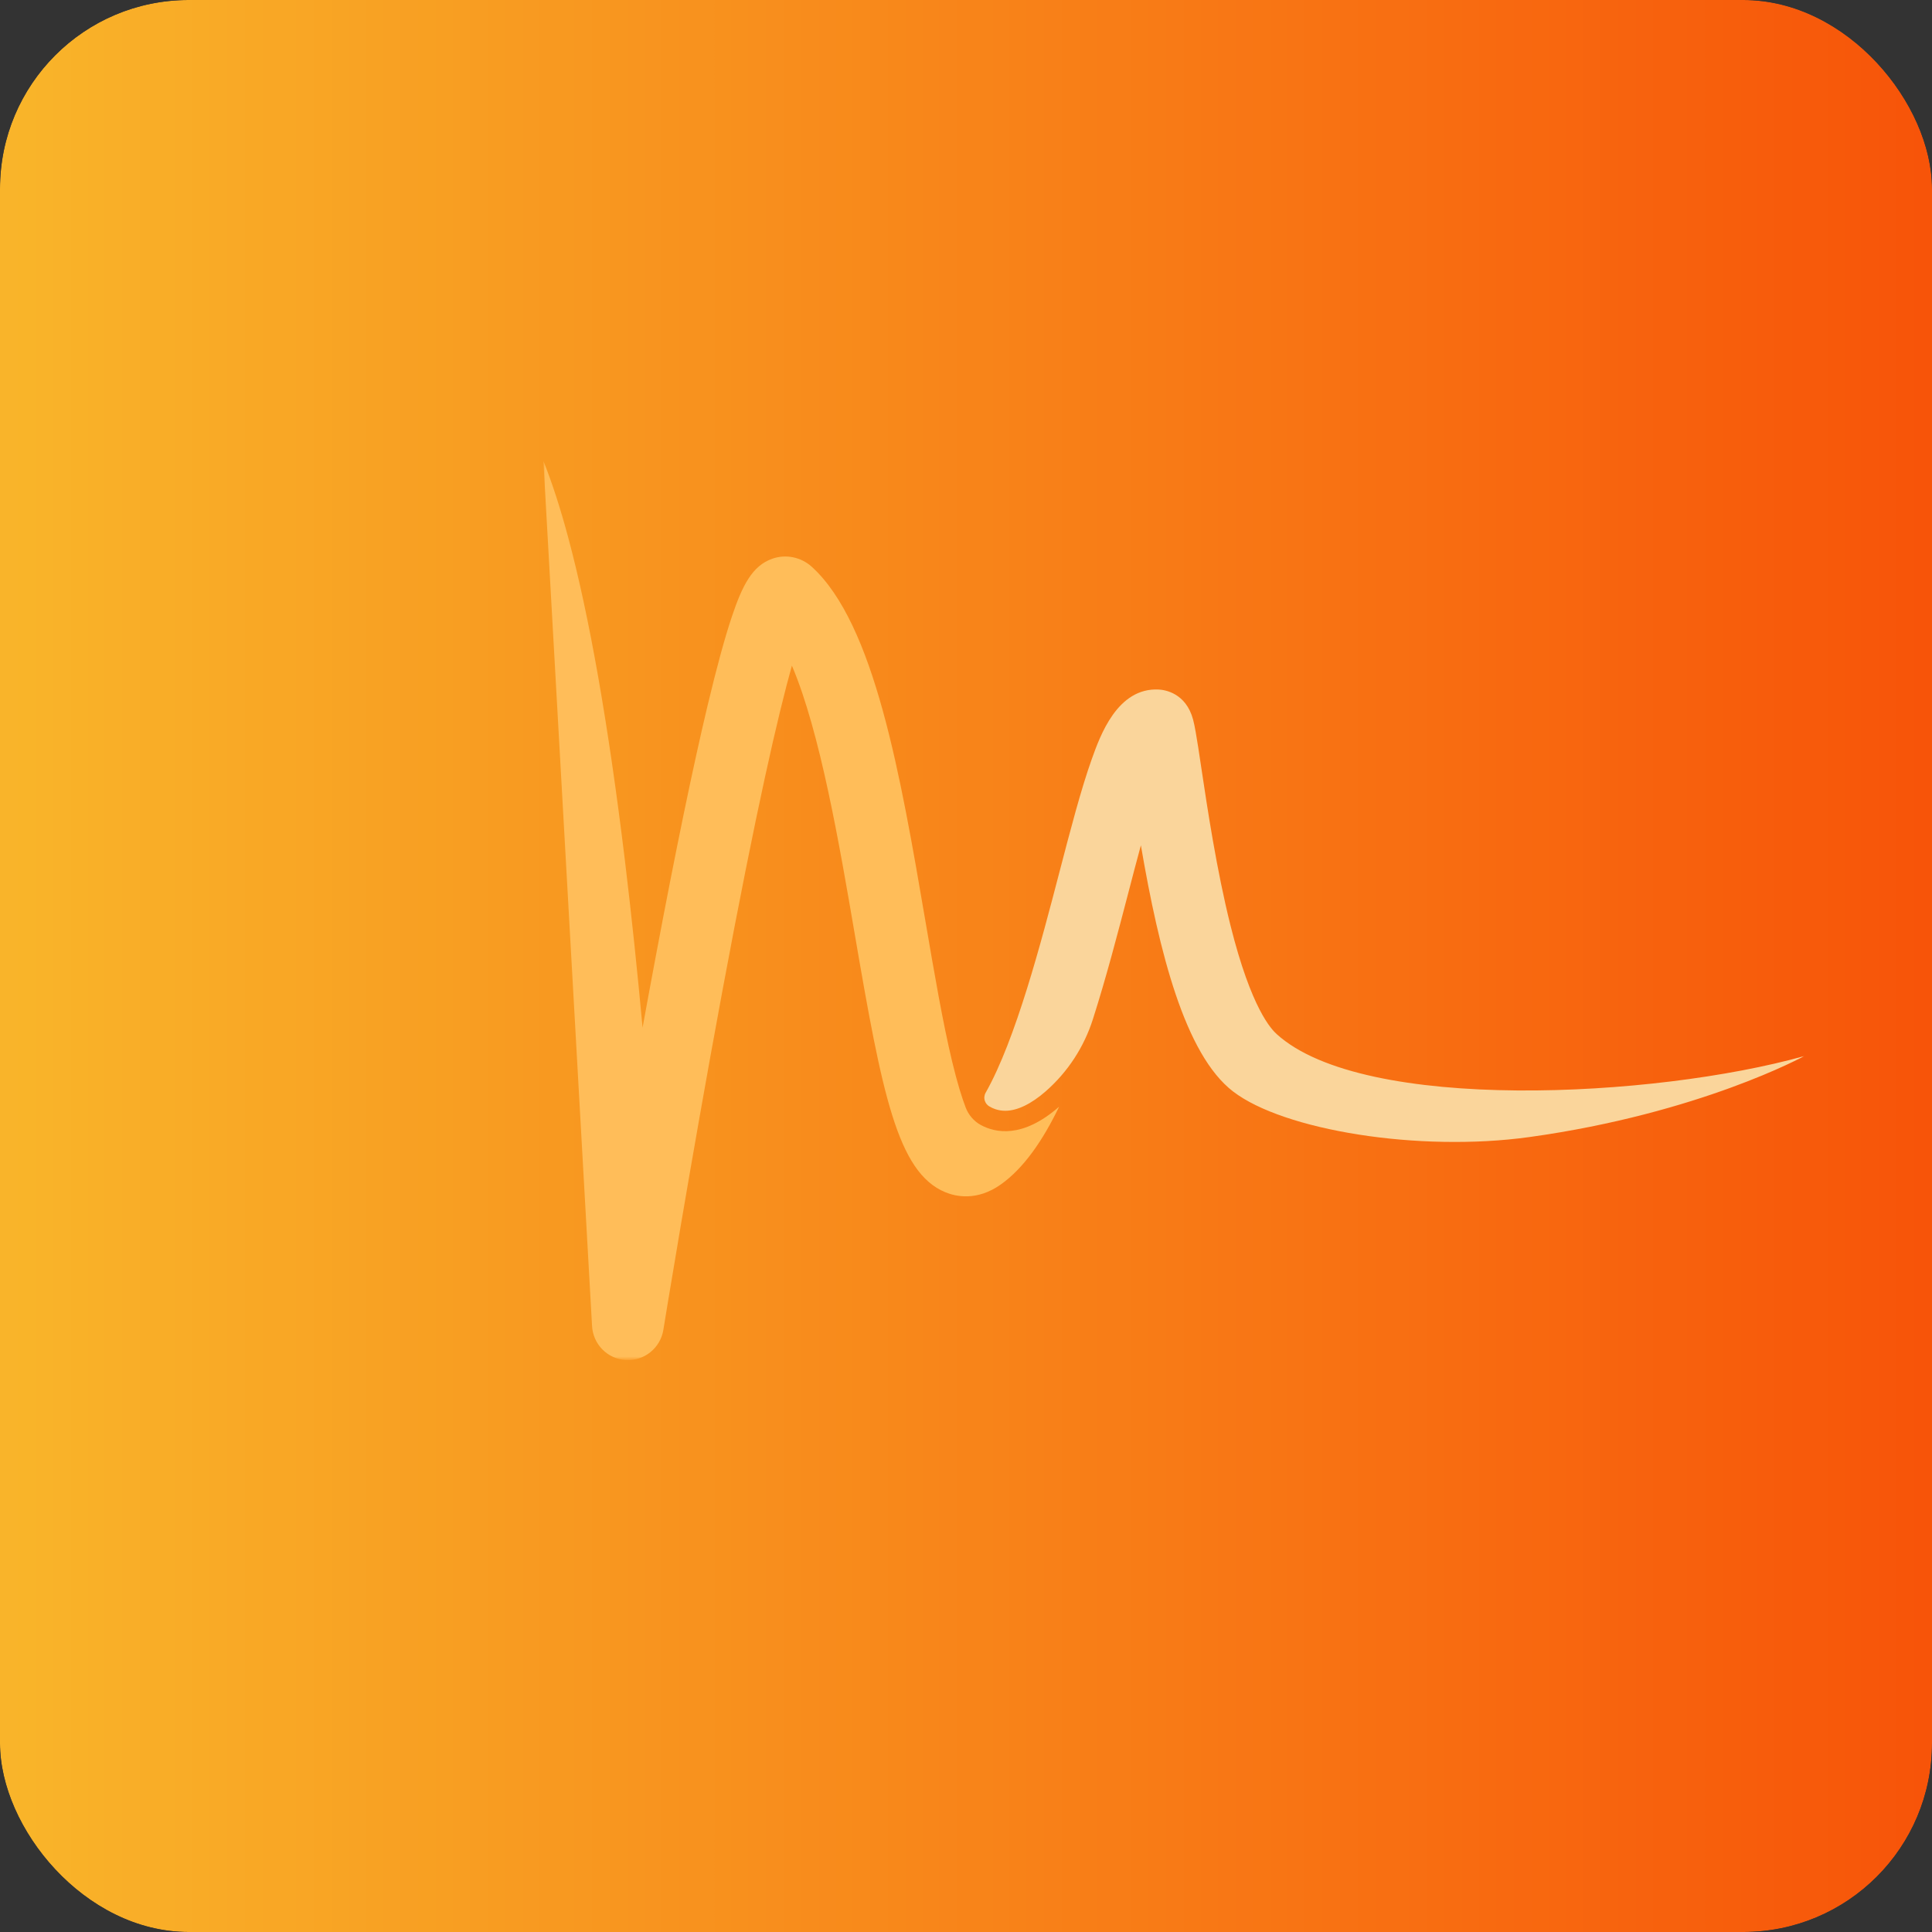 <svg width="512" height="512" viewBox="0 0 512 512" fill="none" xmlns="http://www.w3.org/2000/svg">
<rect x="0" y="0" width="512" height="512" fill="#333333" stroke="none"/>
<g clip-path="url(#clip0_1_56)">
<mask id="mask0_1_56" style="mask-type:luminance" maskUnits="userSpaceOnUse" x="-39" y="-55" width="590" height="593">
<path d="M551 -55H-39V538H551V-55Z" fill="white"/>
</mask>
<g mask="url(#mask0_1_56)">
<path d="M594 -114.3H-82C-90.837 -114.3 -98 -107.137 -98 -98.3V581.3C-98 590.137 -90.837 597.3 -82 597.3H594C602.837 597.3 610 590.137 610 581.3V-98.3C610 -107.137 602.837 -114.3 594 -114.3Z" fill="white" fill-opacity="0.07"/>
<path d="M594 -114.3H-82C-90.837 -114.3 -98 -107.137 -98 -98.3V581.3C-98 590.137 -90.837 597.3 -82 597.3H594C602.837 597.3 610 590.137 610 581.3V-98.3C610 -107.137 602.837 -114.3 594 -114.3Z" fill="url(#paint0_linear_1_56)"/>
<mask id="mask1_1_56" style="mask-type:luminance" maskUnits="userSpaceOnUse" x="258" y="181" width="221" height="123">
<path d="M258.831 181.475H478.388V303.497H258.831V181.475Z" fill="white"/>
</mask>
<g mask="url(#mask1_1_56)">
<path d="M338.34 274.052C336.975 272.802 331.652 267.502 326.075 245.19C322.404 230.479 319.959 214.158 318.34 203.351C317.752 199.431 317.294 196.333 316.877 194.032C316.631 192.594 316.402 191.542 316.182 190.703C314.293 183.652 308.725 182.822 307.065 182.732C296.116 182.181 291.546 194.969 289.346 201.132C286.501 209.087 283.688 219.878 280.712 231.301C275.912 249.71 269.199 275.465 261.203 289.592C260.818 290.258 260.753 291.071 261.014 291.795C261.219 292.362 261.603 292.838 262.11 293.159C263.05 293.734 264.506 294.367 266.395 294.367C269.567 294.367 273.287 292.575 277.147 289.189C282.952 284.102 287.261 277.511 289.616 270.14C293.14 259.136 296.206 247.376 299.134 236.158C300.09 232.476 301.194 228.252 302.347 224.02C307.187 252.298 313.999 279.426 326.77 289.247C340.114 299.511 375.911 305.412 405.339 301.328C450.473 295.057 478.143 279.87 478.143 279.87C438.527 290.965 361.398 295.016 338.34 274.052Z" fill="#FAD59B"/>
</g>
<mask id="mask2_1_56" style="mask-type:luminance" maskUnits="userSpaceOnUse" x="144" y="122" width="138" height="239">
<path d="M144 122H281.857V360.26H144V122Z" fill="white"/>
</mask>
<g mask="url(#mask2_1_56)">
<path d="M259.919 298.131C258.071 297.12 256.665 295.468 255.912 293.496C254.915 290.882 253.697 287.02 252.339 281.366C249.854 271.027 247.605 257.911 245.234 244.031C238.619 205.365 231.775 165.392 215.16 150.229C212.299 147.624 208.276 146.794 204.662 148.068C199.38 149.917 196.731 155.111 193.942 163.444C192.086 168.983 189.944 176.815 187.581 186.718C183.664 203.105 179.012 225.606 173.754 253.613C172.569 259.892 171.416 266.17 170.288 272.342C168.979 258.108 167.418 242.954 165.586 227.849C161.22 191.953 156.167 163.173 150.549 142.323C148.464 134.557 146.289 127.851 144 122.131C144 122.131 156.87 350.751 156.894 351.327C157.123 356.225 160.991 360.153 165.864 360.432C170.729 360.704 175.022 357.244 175.799 352.411C175.872 351.976 182.937 308.395 191.334 263.179C200.467 214.051 206.305 189.085 209.862 176.404C217.344 193.941 222.47 223.921 226.469 247.277C233.77 289.929 237.834 310.672 250.483 315.939C253.271 317.098 258.905 318.38 265.242 313.885C271.284 309.595 276.329 302.297 280.687 293.274C270.957 301.804 263.721 300.21 259.919 298.131Z" fill="#FFBD59"/>
</g>
</g>
</g>
<defs>
<linearGradient id="paint0_linear_1_56" x1="-39" y1="-55" x2="551" y2="-55" gradientUnits="userSpaceOnUse">
<stop stop-color="#F9BC2C"/>
<stop offset="0.016" stop-color="#F0F0F0"/>
<stop offset="0.016" stop-color="#F9BB2C"/>
<stop offset="0.023" stop-color="#F9BA2B"/>
<stop offset="0.031" stop-color="#F9B92B"/>
<stop offset="0.039" stop-color="#F9B82B"/>
<stop offset="0.047" stop-color="#F9B72A"/>
<stop offset="0.055" stop-color="#F9B62A"/>
<stop offset="0.062" stop-color="#F9B52A"/>
<stop offset="0.07" stop-color="#F9B42A"/>
<stop offset="0.078" stop-color="#F9B429"/>
<stop offset="0.086" stop-color="#F9B329"/>
<stop offset="0.094" stop-color="#F9B229"/>
<stop offset="0.102" stop-color="#F9B128"/>
<stop offset="0.109" stop-color="#F9B028"/>
<stop offset="0.117" stop-color="#F9AF28"/>
<stop offset="0.125" stop-color="#F9AE28"/>
<stop offset="0.133" stop-color="#F9AD27"/>
<stop offset="0.141" stop-color="#F9AD27"/>
<stop offset="0.148" stop-color="#F9AC27"/>
<stop offset="0.156" stop-color="#F9AB26"/>
<stop offset="0.164" stop-color="#F9AA26"/>
<stop offset="0.172" stop-color="#F9A926"/>
<stop offset="0.18" stop-color="#F9A825"/>
<stop offset="0.188" stop-color="#F9A725"/>
<stop offset="0.195" stop-color="#F9A725"/>
<stop offset="0.203" stop-color="#F9A625"/>
<stop offset="0.211" stop-color="#F9A524"/>
<stop offset="0.219" stop-color="#F8A424"/>
<stop offset="0.227" stop-color="#F8A324"/>
<stop offset="0.234" stop-color="#F8A223"/>
<stop offset="0.242" stop-color="#F8A123"/>
<stop offset="0.25" stop-color="#F8A023"/>
<stop offset="0.258" stop-color="#F8A022"/>
<stop offset="0.266" stop-color="#F89F22"/>
<stop offset="0.273" stop-color="#F89E22"/>
<stop offset="0.281" stop-color="#F89D22"/>
<stop offset="0.289" stop-color="#F89C21"/>
<stop offset="0.297" stop-color="#F89B21"/>
<stop offset="0.305" stop-color="#F89A21"/>
<stop offset="0.312" stop-color="#F89920"/>
<stop offset="0.32" stop-color="#F89920"/>
<stop offset="0.328" stop-color="#F89820"/>
<stop offset="0.336" stop-color="#F8971F"/>
<stop offset="0.344" stop-color="#F8961F"/>
<stop offset="0.352" stop-color="#F8951F"/>
<stop offset="0.359" stop-color="#F8941F"/>
<stop offset="0.367" stop-color="#F8931E"/>
<stop offset="0.375" stop-color="#F8921E"/>
<stop offset="0.383" stop-color="#F8921E"/>
<stop offset="0.391" stop-color="#F8911D"/>
<stop offset="0.398" stop-color="#F8901D"/>
<stop offset="0.406" stop-color="#F88F1D"/>
<stop offset="0.414" stop-color="#F88E1D"/>
<stop offset="0.422" stop-color="#F88D1C"/>
<stop offset="0.43" stop-color="#F88C1C"/>
<stop offset="0.438" stop-color="#F88B1C"/>
<stop offset="0.445" stop-color="#F88B1B"/>
<stop offset="0.453" stop-color="#F88A1B"/>
<stop offset="0.461" stop-color="#F8891B"/>
<stop offset="0.469" stop-color="#F8881A"/>
<stop offset="0.477" stop-color="#F8871A"/>
<stop offset="0.484" stop-color="#F8861A"/>
<stop offset="0.492" stop-color="#F8851A"/>
<stop offset="0.5" stop-color="#F88419"/>
<stop offset="0.508" stop-color="#F88419"/>
<stop offset="0.516" stop-color="#F88319"/>
<stop offset="0.523" stop-color="#F88218"/>
<stop offset="0.531" stop-color="#F88118"/>
<stop offset="0.539" stop-color="#F88018"/>
<stop offset="0.547" stop-color="#F87F17"/>
<stop offset="0.555" stop-color="#F87E17"/>
<stop offset="0.562" stop-color="#F87D17"/>
<stop offset="0.57" stop-color="#F87D17"/>
<stop offset="0.578" stop-color="#F87C16"/>
<stop offset="0.586" stop-color="#F87B16"/>
<stop offset="0.594" stop-color="#F87A16"/>
<stop offset="0.602" stop-color="#F87915"/>
<stop offset="0.609" stop-color="#F87815"/>
<stop offset="0.617" stop-color="#F87715"/>
<stop offset="0.625" stop-color="#F87615"/>
<stop offset="0.633" stop-color="#F87614"/>
<stop offset="0.641" stop-color="#F87514"/>
<stop offset="0.648" stop-color="#F87414"/>
<stop offset="0.656" stop-color="#F87313"/>
<stop offset="0.664" stop-color="#F87213"/>
<stop offset="0.672" stop-color="#F87113"/>
<stop offset="0.68" stop-color="#F87012"/>
<stop offset="0.688" stop-color="#F86F12"/>
<stop offset="0.695" stop-color="#F86F12"/>
<stop offset="0.703" stop-color="#F86E12"/>
<stop offset="0.711" stop-color="#F86D11"/>
<stop offset="0.719" stop-color="#F86C11"/>
<stop offset="0.727" stop-color="#F86B11"/>
<stop offset="0.734" stop-color="#F86A10"/>
<stop offset="0.742" stop-color="#F86910"/>
<stop offset="0.75" stop-color="#F86810"/>
<stop offset="0.758" stop-color="#F8680F"/>
<stop offset="0.766" stop-color="#F8670F"/>
<stop offset="0.773" stop-color="#F8660F"/>
<stop offset="0.781" stop-color="#F7650F"/>
<stop offset="0.789" stop-color="#F7640E"/>
<stop offset="0.797" stop-color="#F7630E"/>
<stop offset="0.805" stop-color="#F7620E"/>
<stop offset="0.812" stop-color="#F7610D"/>
<stop offset="0.82" stop-color="#F7610D"/>
<stop offset="0.828" stop-color="#F7600D"/>
<stop offset="0.836" stop-color="#F75F0C"/>
<stop offset="0.844" stop-color="#F75E0C"/>
<stop offset="0.852" stop-color="#F75D0C"/>
<stop offset="0.859" stop-color="#F75C0C"/>
<stop offset="0.867" stop-color="#F75B0B"/>
<stop offset="0.875" stop-color="#F75A0B"/>
<stop offset="0.883" stop-color="#F75A0B"/>
<stop offset="0.891" stop-color="#F7590A"/>
<stop offset="0.898" stop-color="#F7580A"/>
<stop offset="0.906" stop-color="#F7570A"/>
<stop offset="0.914" stop-color="#F7560A"/>
<stop offset="0.922" stop-color="#F75509"/>
<stop offset="0.93" stop-color="#F75409"/>
<stop offset="0.938" stop-color="#F75309"/>
<stop offset="0.945" stop-color="#F75308"/>
<stop offset="0.953" stop-color="#F75208"/>
<stop offset="0.961" stop-color="#F75108"/>
<stop offset="0.969" stop-color="#F75007"/>
<stop offset="0.977" stop-color="#F74F07"/>
<stop offset="0.984" stop-color="#F74E07"/>
<stop offset="0.992" stop-color="#F74D07"/>
<stop offset="1" stop-color="#099773"/>
</linearGradient>
<clipPath id="clip0_1_56">
<rect width="512" height="512" rx="50" fill="white"/>
</clipPath>
</defs>
</svg>
